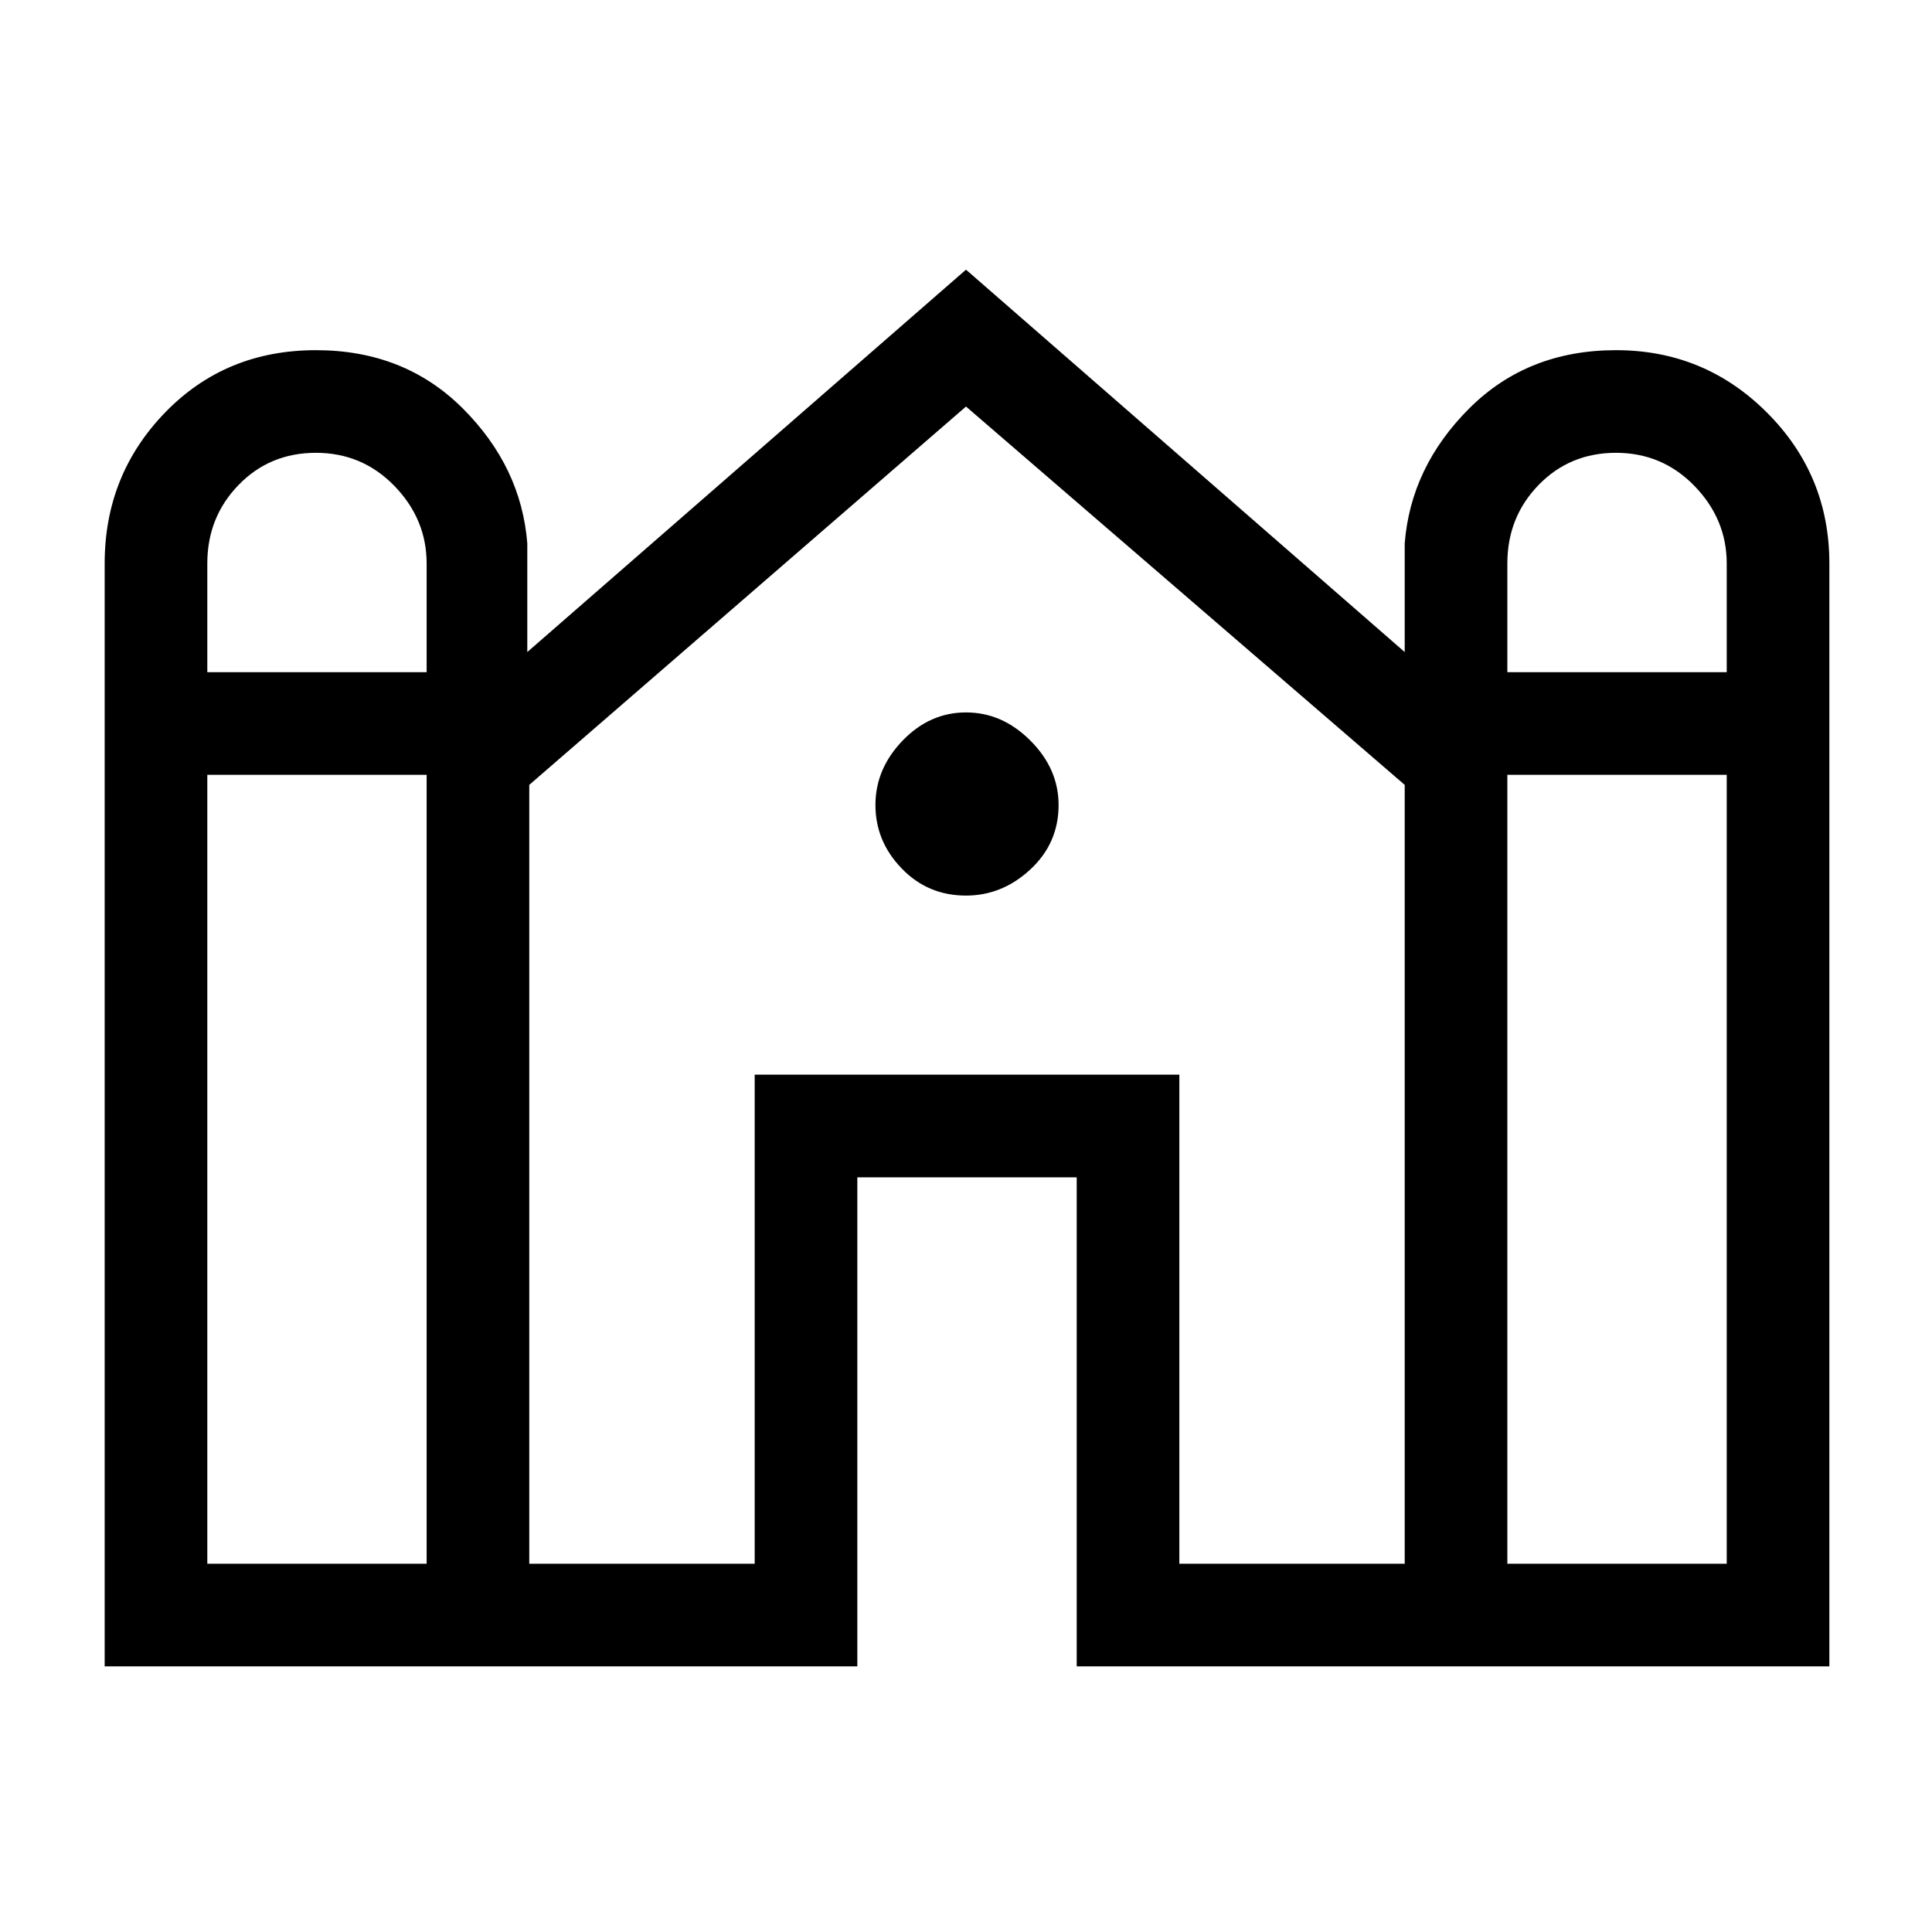 <svg xmlns="http://www.w3.org/2000/svg" height="40" width="40"><path d="M2.167 34.5V11.667Q2.167 9.833 3.417 8.542Q4.667 7.25 6.542 7.25Q8.375 7.25 9.583 8.458Q10.792 9.667 10.917 11.25V13.5L20 5.583L29.083 13.5V11.25Q29.208 9.667 30.417 8.458Q31.625 7.25 33.458 7.25Q35.292 7.25 36.583 8.542Q37.875 9.833 37.875 11.667V34.5H22.292V24.375H17.75V34.5ZM31.208 13.917H35.75V11.667Q35.75 10.75 35.083 10.062Q34.417 9.375 33.458 9.375Q32.5 9.375 31.854 10.042Q31.208 10.708 31.208 11.667ZM4.292 13.917H8.833V11.667Q8.833 10.75 8.167 10.062Q7.5 9.375 6.542 9.375Q5.583 9.375 4.938 10.042Q4.292 10.708 4.292 11.667ZM4.292 32.375H8.833V16.042H4.292ZM10.958 32.375H15.625V22.25H24.417V32.375H29.083V16.25L20 8.417L10.958 16.25ZM31.208 32.375H35.75V16.042H31.208ZM20 18.542Q19.208 18.542 18.667 17.979Q18.125 17.417 18.125 16.667Q18.125 15.917 18.688 15.333Q19.25 14.75 20 14.75Q20.75 14.75 21.333 15.333Q21.917 15.917 21.917 16.667Q21.917 17.458 21.333 18Q20.75 18.542 20 18.542Z"/></svg>